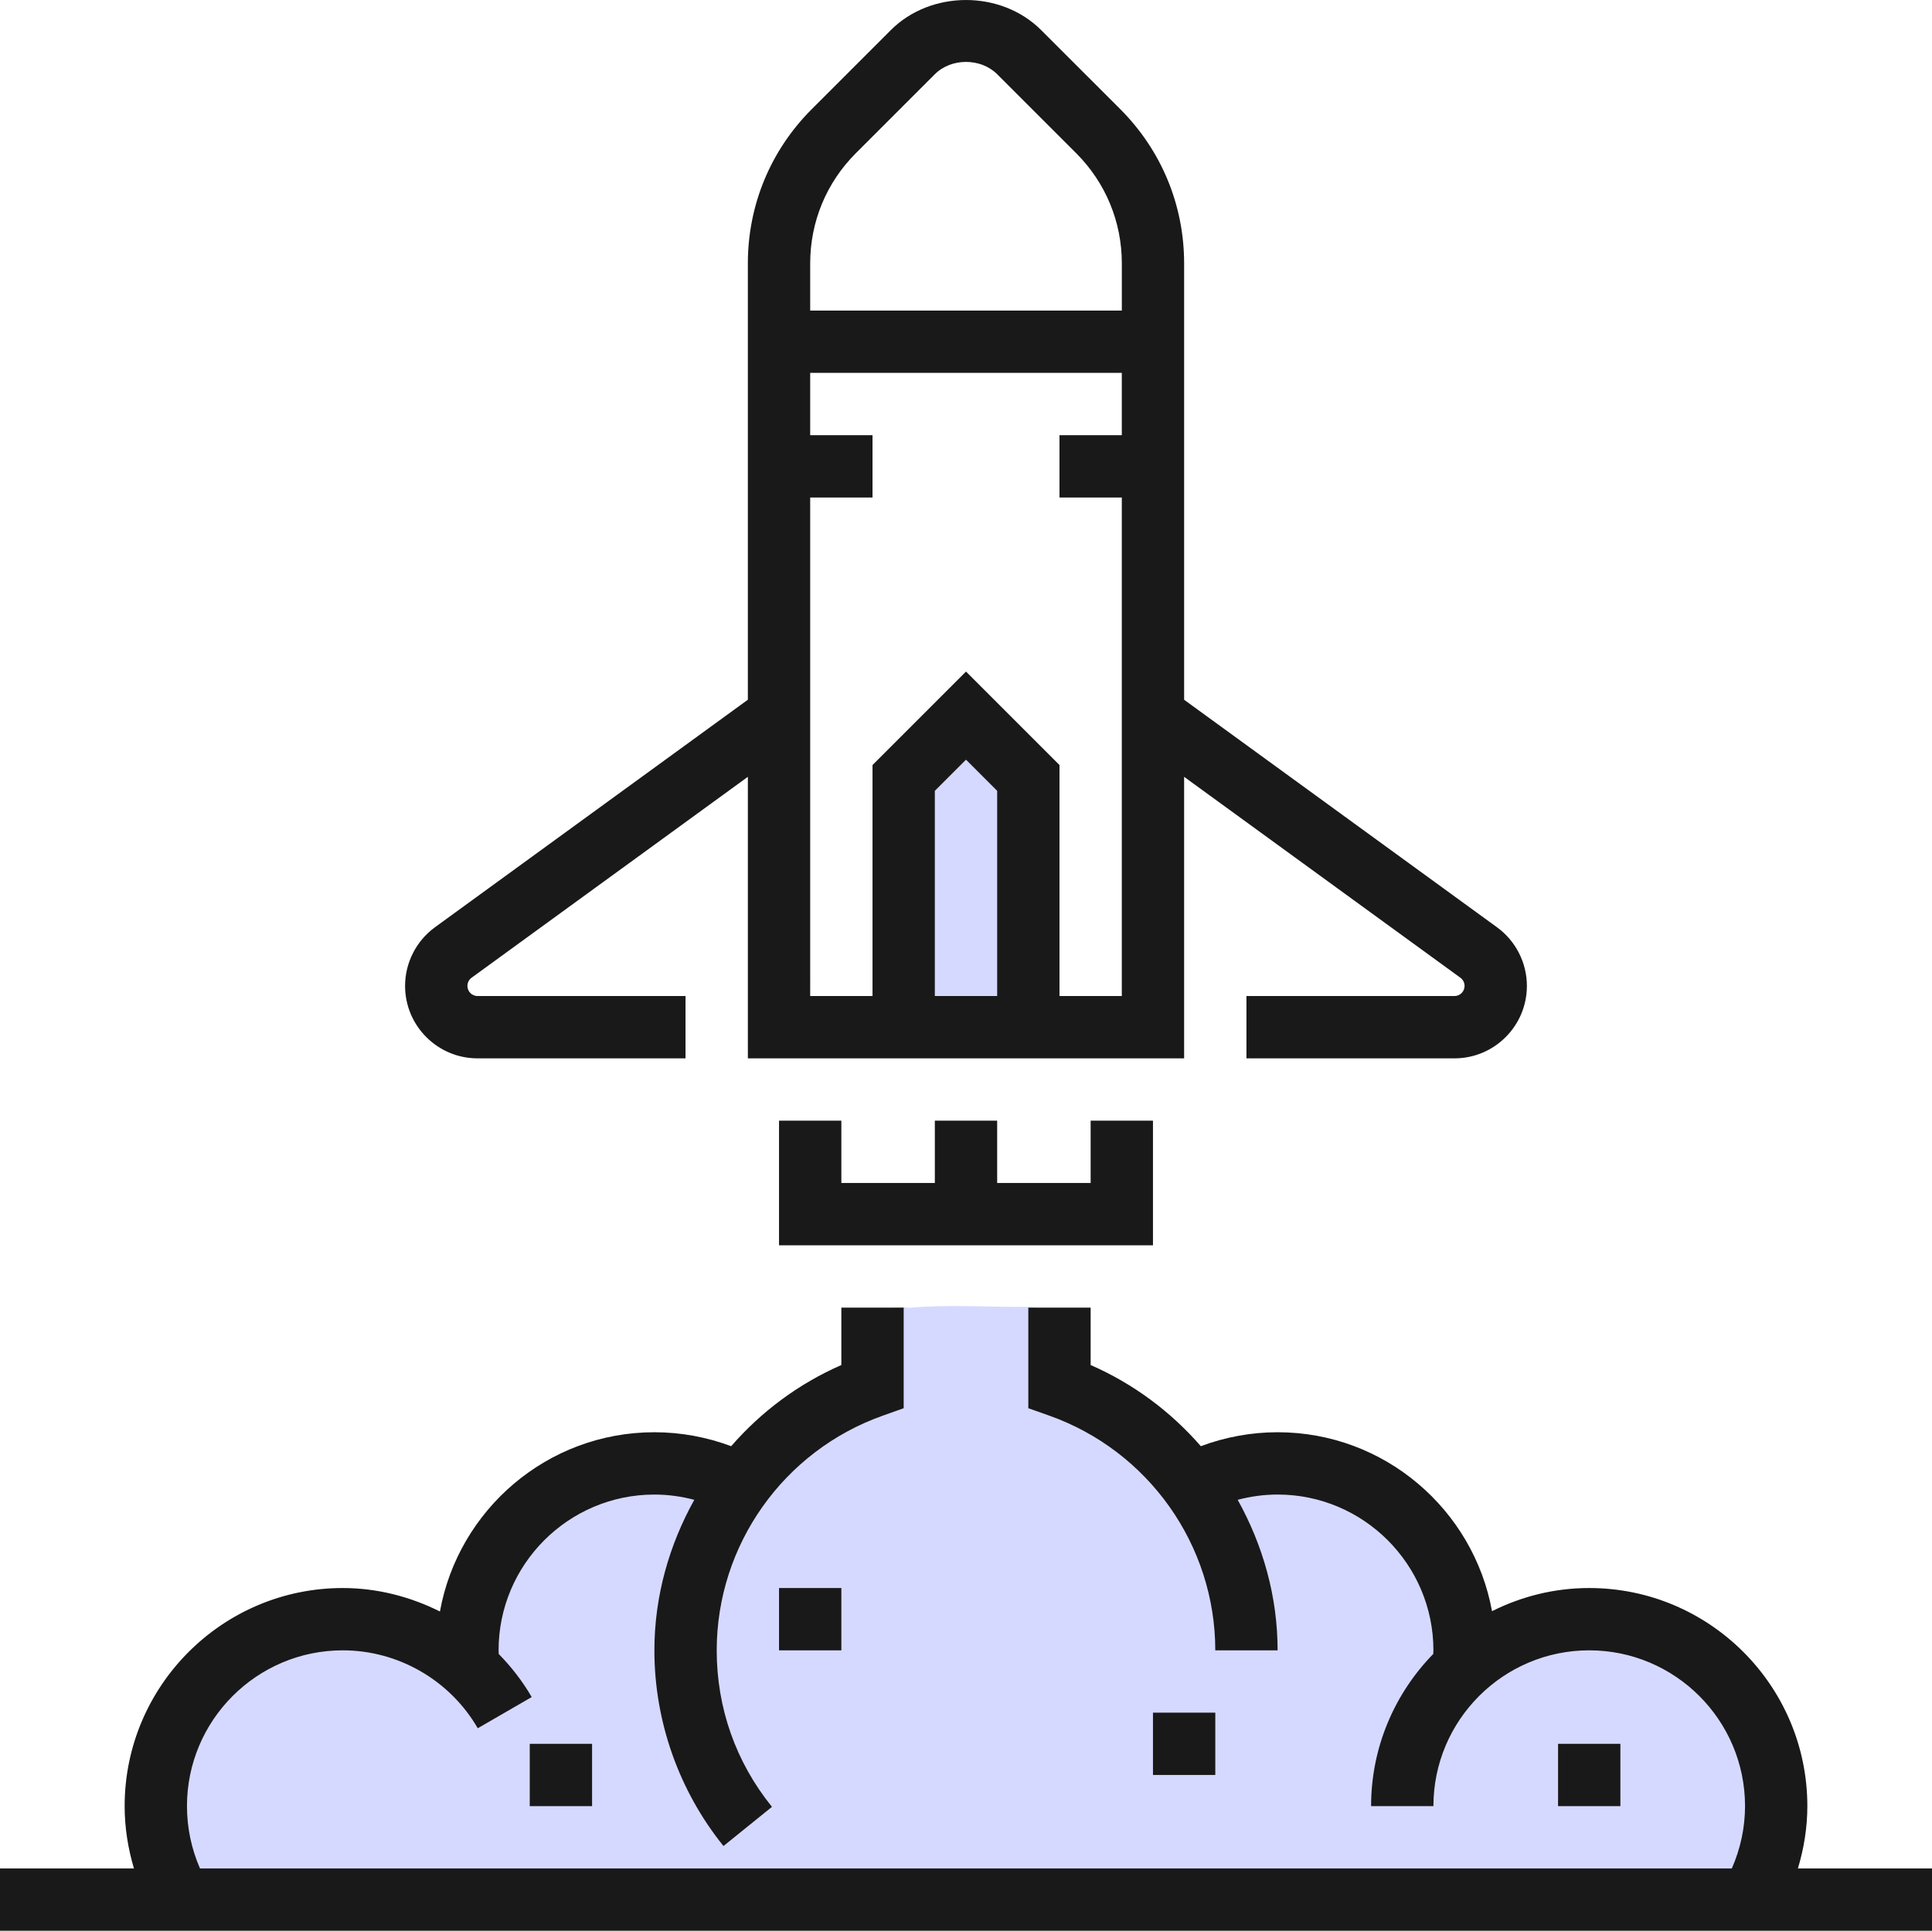 <?xml version="1.0" encoding="utf-8"?>
<!-- Generator: Adobe Illustrator 17.0.0, SVG Export Plug-In . SVG Version: 6.00 Build 0)  -->
<!DOCTYPE svg PUBLIC "-//W3C//DTD SVG 1.1//EN" "http://www.w3.org/Graphics/SVG/1.1/DTD/svg11.dtd">
<svg version="1.1" id="Capa_1" xmlns="http://www.w3.org/2000/svg" xmlns:xlink="http://www.w3.org/1999/xlink" x="0px" y="0px"
	 width="200px" height="199.895px" viewBox="0 25.052 200 199.895" enable-background="new 0 25.052 200 199.895"
	 xml:space="preserve">
<rect x="94.75" y="102.667" fill="#D6D9FF" width="10.25" height="26.417"/>
<g>
	<g>
		<path fill="#191919" d="M154.977,121.06l-32.397-23.561V52.319c0-6.032-2.348-11.7-6.613-15.968l-8.181-8.177
			c-4.158-4.161-11.416-4.161-15.574,0l-8.181,8.181c-4.265,4.265-6.613,9.935-6.613,15.965v45.177l-32.394,23.558
			c-1.935,1.41-3.09,3.677-3.09,6.071c0,4.135,3.365,7.5,7.5,7.5h21.532v-6.452H49.435c-0.577,0-1.048-0.471-1.048-1.048
			c0-0.335,0.161-0.652,0.432-0.848l28.6-20.8v29.148h45.161v-29.148l28.6,20.8c0.271,0.197,0.432,0.513,0.432,0.848
			c0,0.577-0.471,1.048-1.048,1.048h-21.532v6.452h21.532c4.135,0,7.5-3.365,7.5-7.5C158.065,124.735,156.91,122.467,154.977,121.06
			z M103.226,128.173h-6.452v-21.245l3.226-3.226l3.226,3.226V128.173z M116.129,70.109h-6.452v6.452h6.452v51.613h-6.452v-23.916
			L100,94.58l-9.677,9.677v23.916h-6.452V76.56h6.452v-6.452h-6.452v-6.452h32.258V70.109z M116.129,57.206H83.871v-4.887
			c0-4.306,1.677-8.358,4.723-11.403l8.181-8.181c1.697-1.697,4.755-1.697,6.452,0l8.181,8.181
			c3.045,3.045,4.723,7.097,4.723,11.403V57.206z"/>
	</g>
</g>
<path fill="#D6D9FF" d="M182.863,212.076c-0.655-2.257-1.731-4.491-3.055-6.59c-0.966-2.372-2.646-4.369-4.686-5.815
	c-0.405-0.396-0.813-0.786-1.229-1.15c-4.567-3.991-10.317-4.953-16.125-3.882c-1.733,0.32-3.308,0.879-4.734,1.632
	c-0.137-0.094-0.279-0.184-0.404-0.285c-0.222-0.18-0.496-4.715-0.721-5.397c-0.996-3.014-3.014-5.684-5.447-7.669
	c-5.252-4.283-11.738-4.341-18.144-4.281c-3.641,0.034-8.534-3.435-11.659-5.175c-0.822-0.458-1.63-0.929-2.438-1.398
	c-0.886-1.235-2.006-2.294-3.303-3.068c0.413-0.987,0.507-2.122,0.107-3.313c-0.02-0.114-0.059-0.226-0.086-0.339
	c0.015-2.511-1.595-5.02-4.835-4.993c-3.92,0.032-8.034-0.267-11.973,0.101c-0.138-0.014-0.271-0.046-0.412-0.049
	c-1.004-0.023-1.983,0.134-2.887,0.564c-0.789,0.269-1.542,0.763-2.055,1.276c-0.933,0.933-1.464,2.215-1.464,3.536
	s0.531,2.602,1.464,3.536c0.337,0.261,0.675,0.521,1.012,0.782c0.026,0.015,0.054,0.025,0.08,0.04
	c0.113,0.084,0.224,0.17,0.343,0.245c0.008,0.022,0.017,0.046,0.025,0.061c-0.114-0.048-0.371-0.077-0.901,0.067
	c-2.244,0.612-4.537,0.989-6.771,1.646c-3.825,1.125-6.979,3.504-9.585,6.406c-0.516-0.425-1.123-0.742-1.819-0.885
	c-7.989-1.642-14.213,2.446-19.06,8.531c-2.158,2.709-3.625,5.456-3.386,9.003c0.108,1.603,0.607,2.519-0.342,3.646
	c-3.644-5.989-11.199-7.838-17.839-5.983c-3.902,1.09-7.156,4.073-9.117,7.527c-0.512,0.902-0.828,1.869-1.048,2.862
	c-2.056,3.504-2.645,8.038-2.703,11.904c-0.03,2.005,0.916,3.385,2.236,4.143c1.518,1.831,4.218,2.785,6.454,1.341
	c0.589-0.38,1.203-0.697,1.836-0.968c0.568,0.595,1.327,1.063,2.311,1.305c6.213,1.529,12.858,0,19.169-0.192
	c1.843-0.056,4.206,0.173,6.511,0.138c0.774,1.131,2.083,1.92,3.983,1.899c4.68-0.054,9.344-0.51,14.023-0.543
	c3.852-0.027,7.521-0.171,11.001-1.973c0.256-0.133,0.484-0.281,0.697-0.438c14.86,1.299,29.856-0.144,44.749-0.016
	c8.38,0.072,16.756,0.405,25.114,1.02c6.23,0.459,13.074,2.383,19.302,1.833C180.388,222.245,184.444,217.527,182.863,212.076z"/>
<g>
	<g>
		<polygon fill="#191919" points="112.903,141.077 112.903,147.528 103.226,147.528 103.226,141.077 96.774,141.077 96.774,147.528 
			87.097,147.528 87.097,141.077 80.645,141.077 80.645,153.98 119.355,153.98 119.355,141.077 		"/>
	</g>
</g>
<g>
	<g>
		<path fill="#191919" d="M186.119,218.496c0.629-2.09,0.977-4.258,0.977-6.452c0-12.452-10.129-22.581-22.581-22.581
			c-3.619,0-7.029,0.877-10.061,2.397c-1.919-10.519-11.132-18.526-22.197-18.526c-2.716,0-5.419,0.497-7.948,1.445
			c-3.087-3.552-6.952-6.455-11.406-8.403v-5.945h-6.452v10.416l2.148,0.761c10.29,3.645,17.206,13.413,17.206,24.306h6.452
			c0-5.59-1.526-10.9-4.132-15.584c1.335-0.352,2.713-0.545,4.132-0.545c8.894,0,16.129,7.235,16.129,16.129
			c0,0.126-0.013,0.248-0.016,0.374c-3.974,4.071-6.435,9.629-6.435,15.755h6.452c0-8.894,7.235-16.129,16.129-16.129
			c8.894,0,16.129,7.235,16.129,16.129c0,2.219-0.471,4.416-1.368,6.452H20.703c-0.884-2.023-1.348-4.219-1.348-6.452
			c0-8.894,7.235-16.129,16.129-16.129c5.739,0,11.094,3.09,13.974,8.068l5.584-3.232c-0.952-1.645-2.113-3.129-3.413-4.458
			c-0.003-0.126-0.016-0.252-0.016-0.377c0-8.894,7.235-16.129,16.129-16.129c1.419,0,2.797,0.194,4.129,0.545
			c-2.603,4.684-4.129,9.994-4.129,15.584c0,7.352,2.542,14.545,7.152,20.258l5.019-4.055c-3.742-4.635-5.719-10.235-5.719-16.203
			c0-10.894,6.916-20.661,17.206-24.303l2.148-0.765v-10.416h-6.452v5.945c-4.455,1.948-8.319,4.852-11.406,8.403
			c-2.529-0.948-5.232-1.445-7.948-1.445c-11.077,0-20.297,8.023-22.2,18.558c-3.087-1.542-6.51-2.429-10.058-2.429
			c-12.452,0-22.581,10.129-22.581,22.581c0,2.2,0.342,4.368,0.965,6.452H0v6.452h200v-6.452H186.119z"/>
	</g>
</g>
<g>
	<g>
		<rect x="80.645" y="189.464" fill="#191919" width="6.452" height="6.452"/>
	</g>
</g>
<g>
	<g>
		<rect x="119.355" y="202.367" fill="#191919" width="6.452" height="6.452"/>
	</g>
</g>
<g>
	<g>
		<rect x="161.29" y="205.593" fill="#191919" width="6.452" height="6.452"/>
	</g>
</g>
<g>
	<g>
		<rect x="54.839" y="205.593" fill="#191919" width="6.452" height="6.452"/>
	</g>
</g>
</svg>
